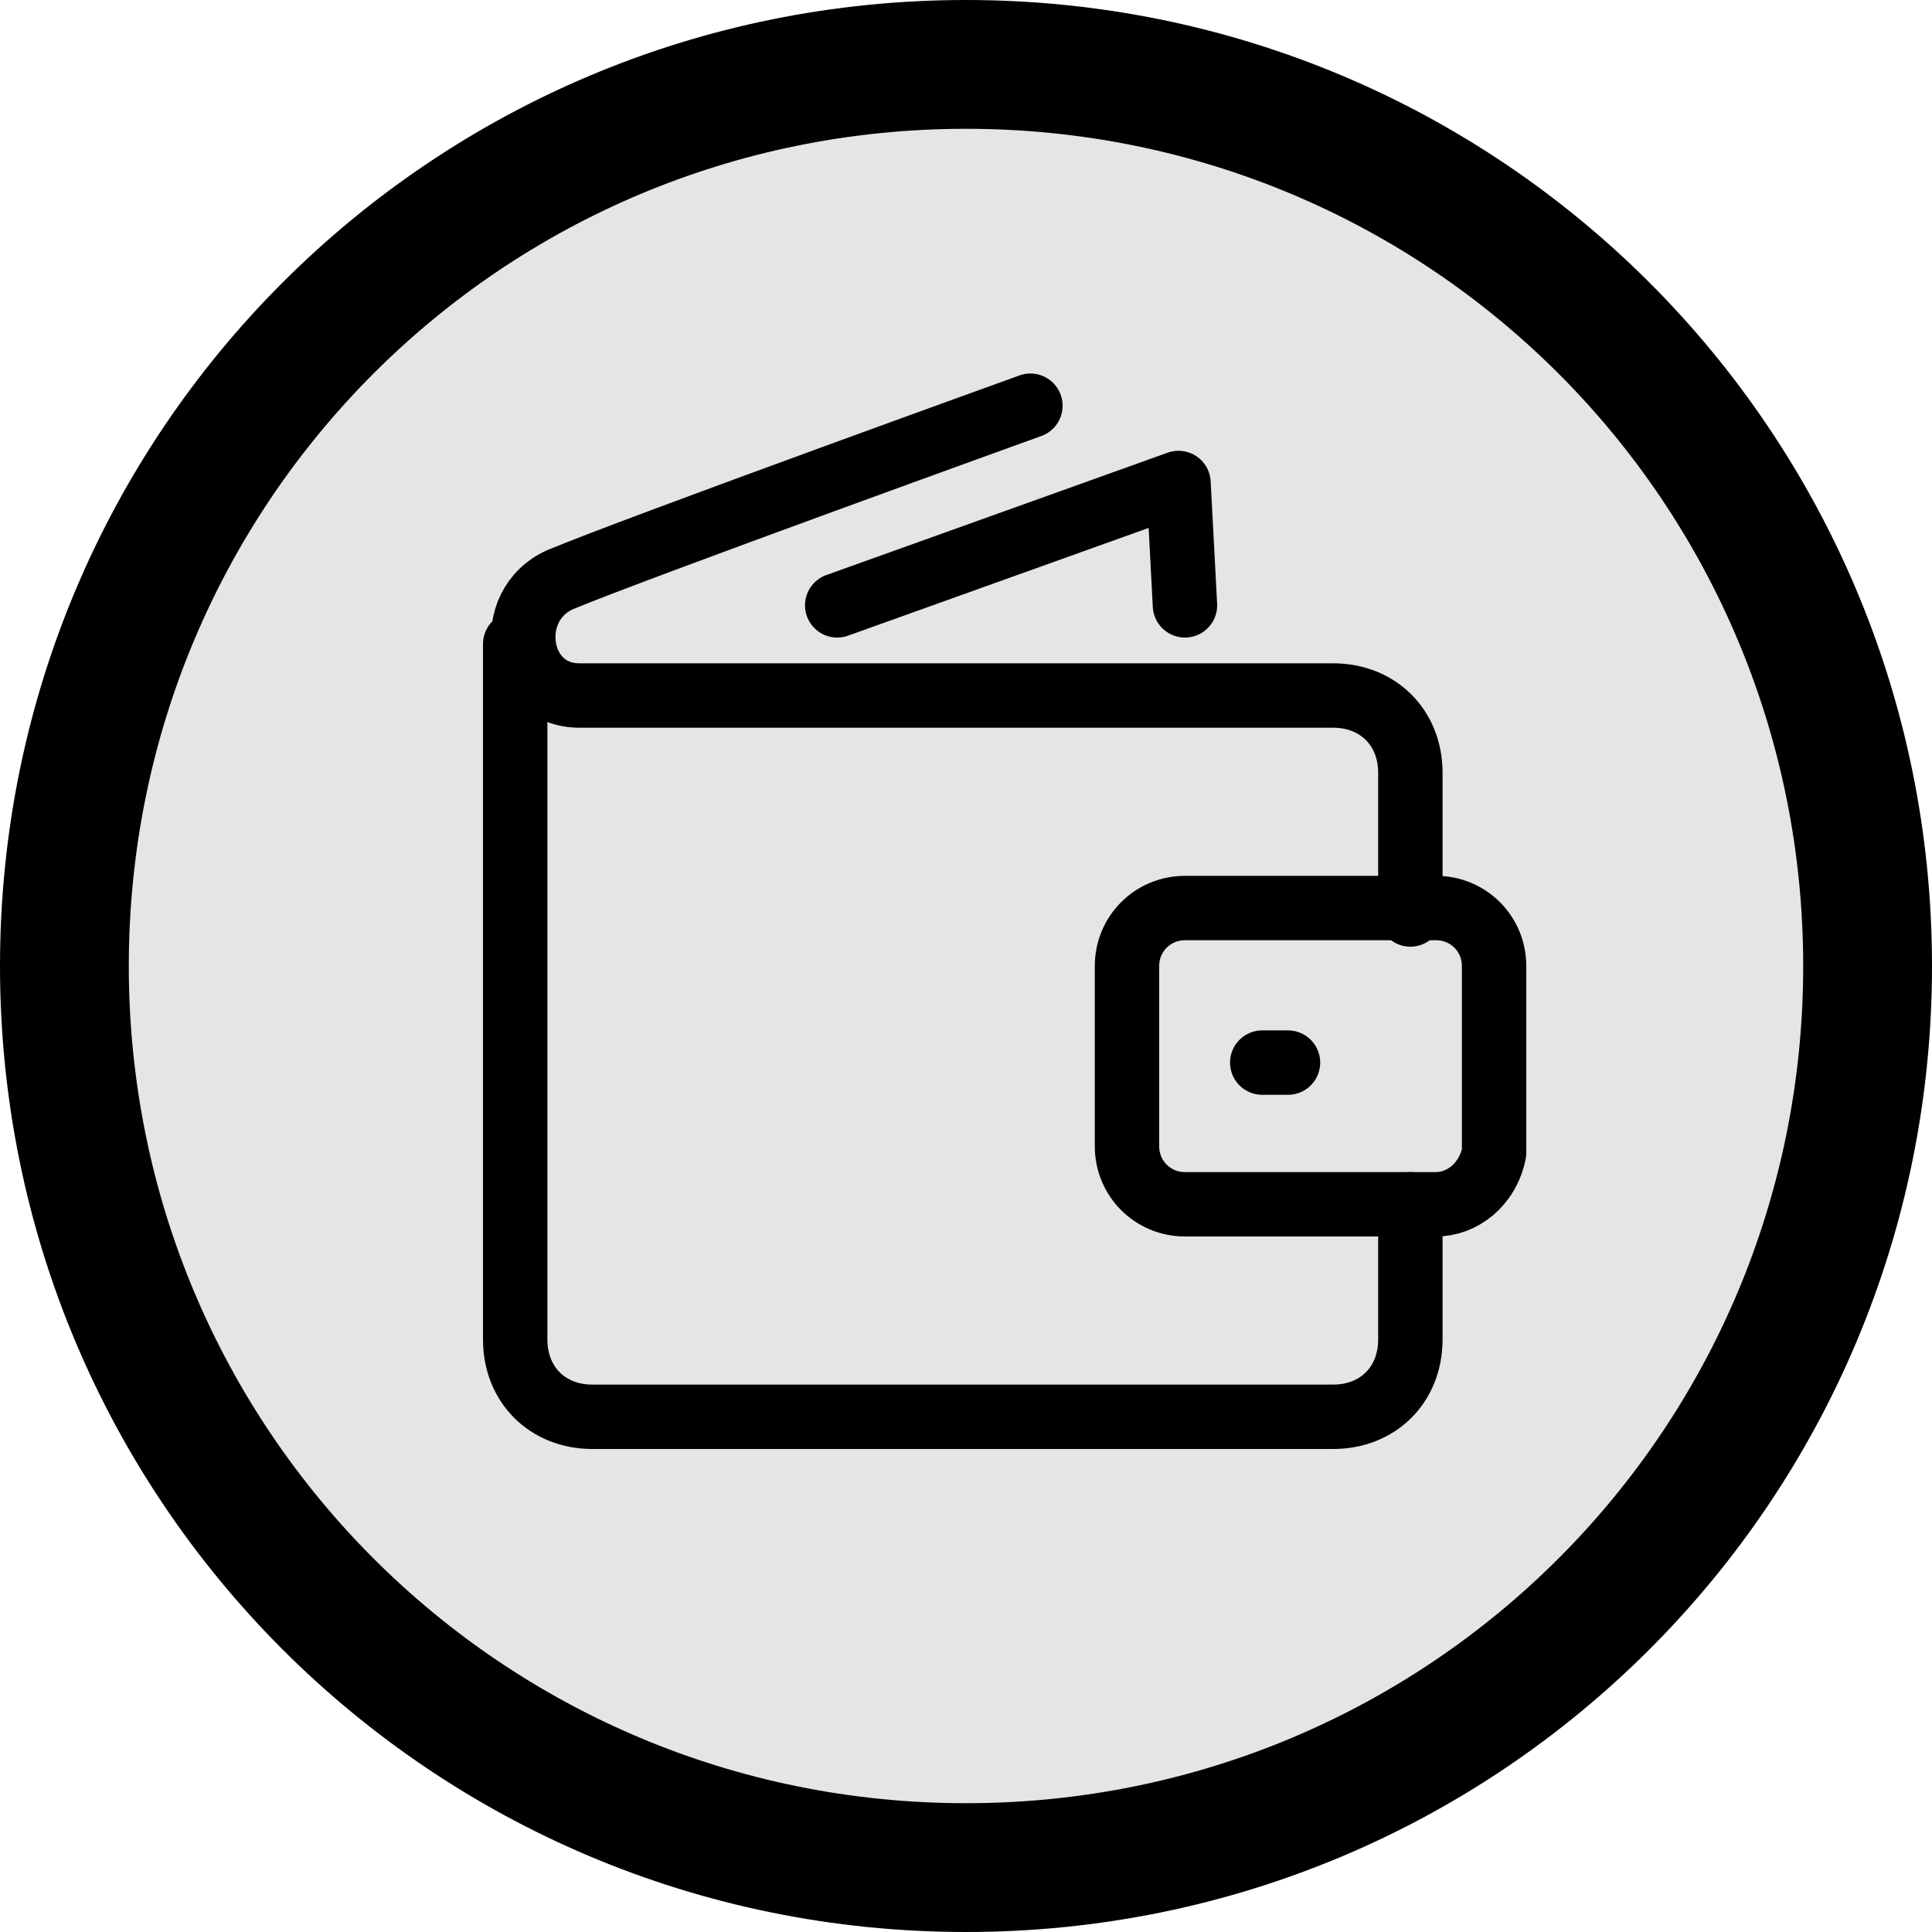 <?xml version="1.0" encoding="utf-8"?>
<!-- Generator: Adobe Illustrator 22.1.0, SVG Export Plug-In . SVG Version: 6.00 Build 0)  -->
<svg version="1.1" xmlns="http://www.w3.org/2000/svg" xmlns:xlink="http://www.w3.org/1999/xlink" x="0px" y="0px"
	 viewBox="0 0 30 30" style="enable-background:new 0 0 30 30;" xml:space="preserve">
<style type="text/css">
	.st0{fill:#E5E5E5;}
	.st1{fill:none;stroke:#000000;stroke-linecap:round;stroke-linejoin:round;stroke-miterlimit:10;}
</style>
<g id="Ebene_1">
	<g>
		<path class="st0" d="M15,29C7.3,29,1,22.7,1,15S7.3,1,15,1s14,6.3,14,14S22.7,29,15,29z"/>
		<path d="M15,2c7.2,0,13,5.8,13,13s-5.8,13-13,13C7.8,28,2,22.2,2,15S7.8,2,15,2 M15,0C6.7,0,0,6.7,0,15s6.7,15,15,15s15-6.7,15-15
			S23.3,0,15,0L15,0z"/>
	</g>
</g>
<g id="Text">
	<g>
		<path class="st1" d="M21.9,14.2V12c0-0.7-0.5-1.2-1.2-1.2H9c-1,0-1.2-1.4-0.3-1.8C9.9,8.5,16,6.3,16,6.3"/>
		<path class="st1" d="M21.9,18.7v2.1c0,0.7-0.5,1.2-1.2,1.2H9.2c-0.7,0-1.2-0.5-1.2-1.2V10"/>
		<path class="st1" d="M22.3,18.7h-3.9c-0.5,0-0.9-0.4-0.9-0.9V15c0-0.5,0.4-0.9,0.9-0.9h3.9c0.5,0,0.9,0.4,0.9,0.9v2.9
			C23.1,18.4,22.7,18.7,22.3,18.7z"/>
		<polyline class="st1" points="13,9.4 18.3,7.5 18.4,9.4 		"/>
		<line class="st1" x1="19.6" y1="16.5" x2="20" y2="16.5"/>
	</g>
</g>
</svg>
